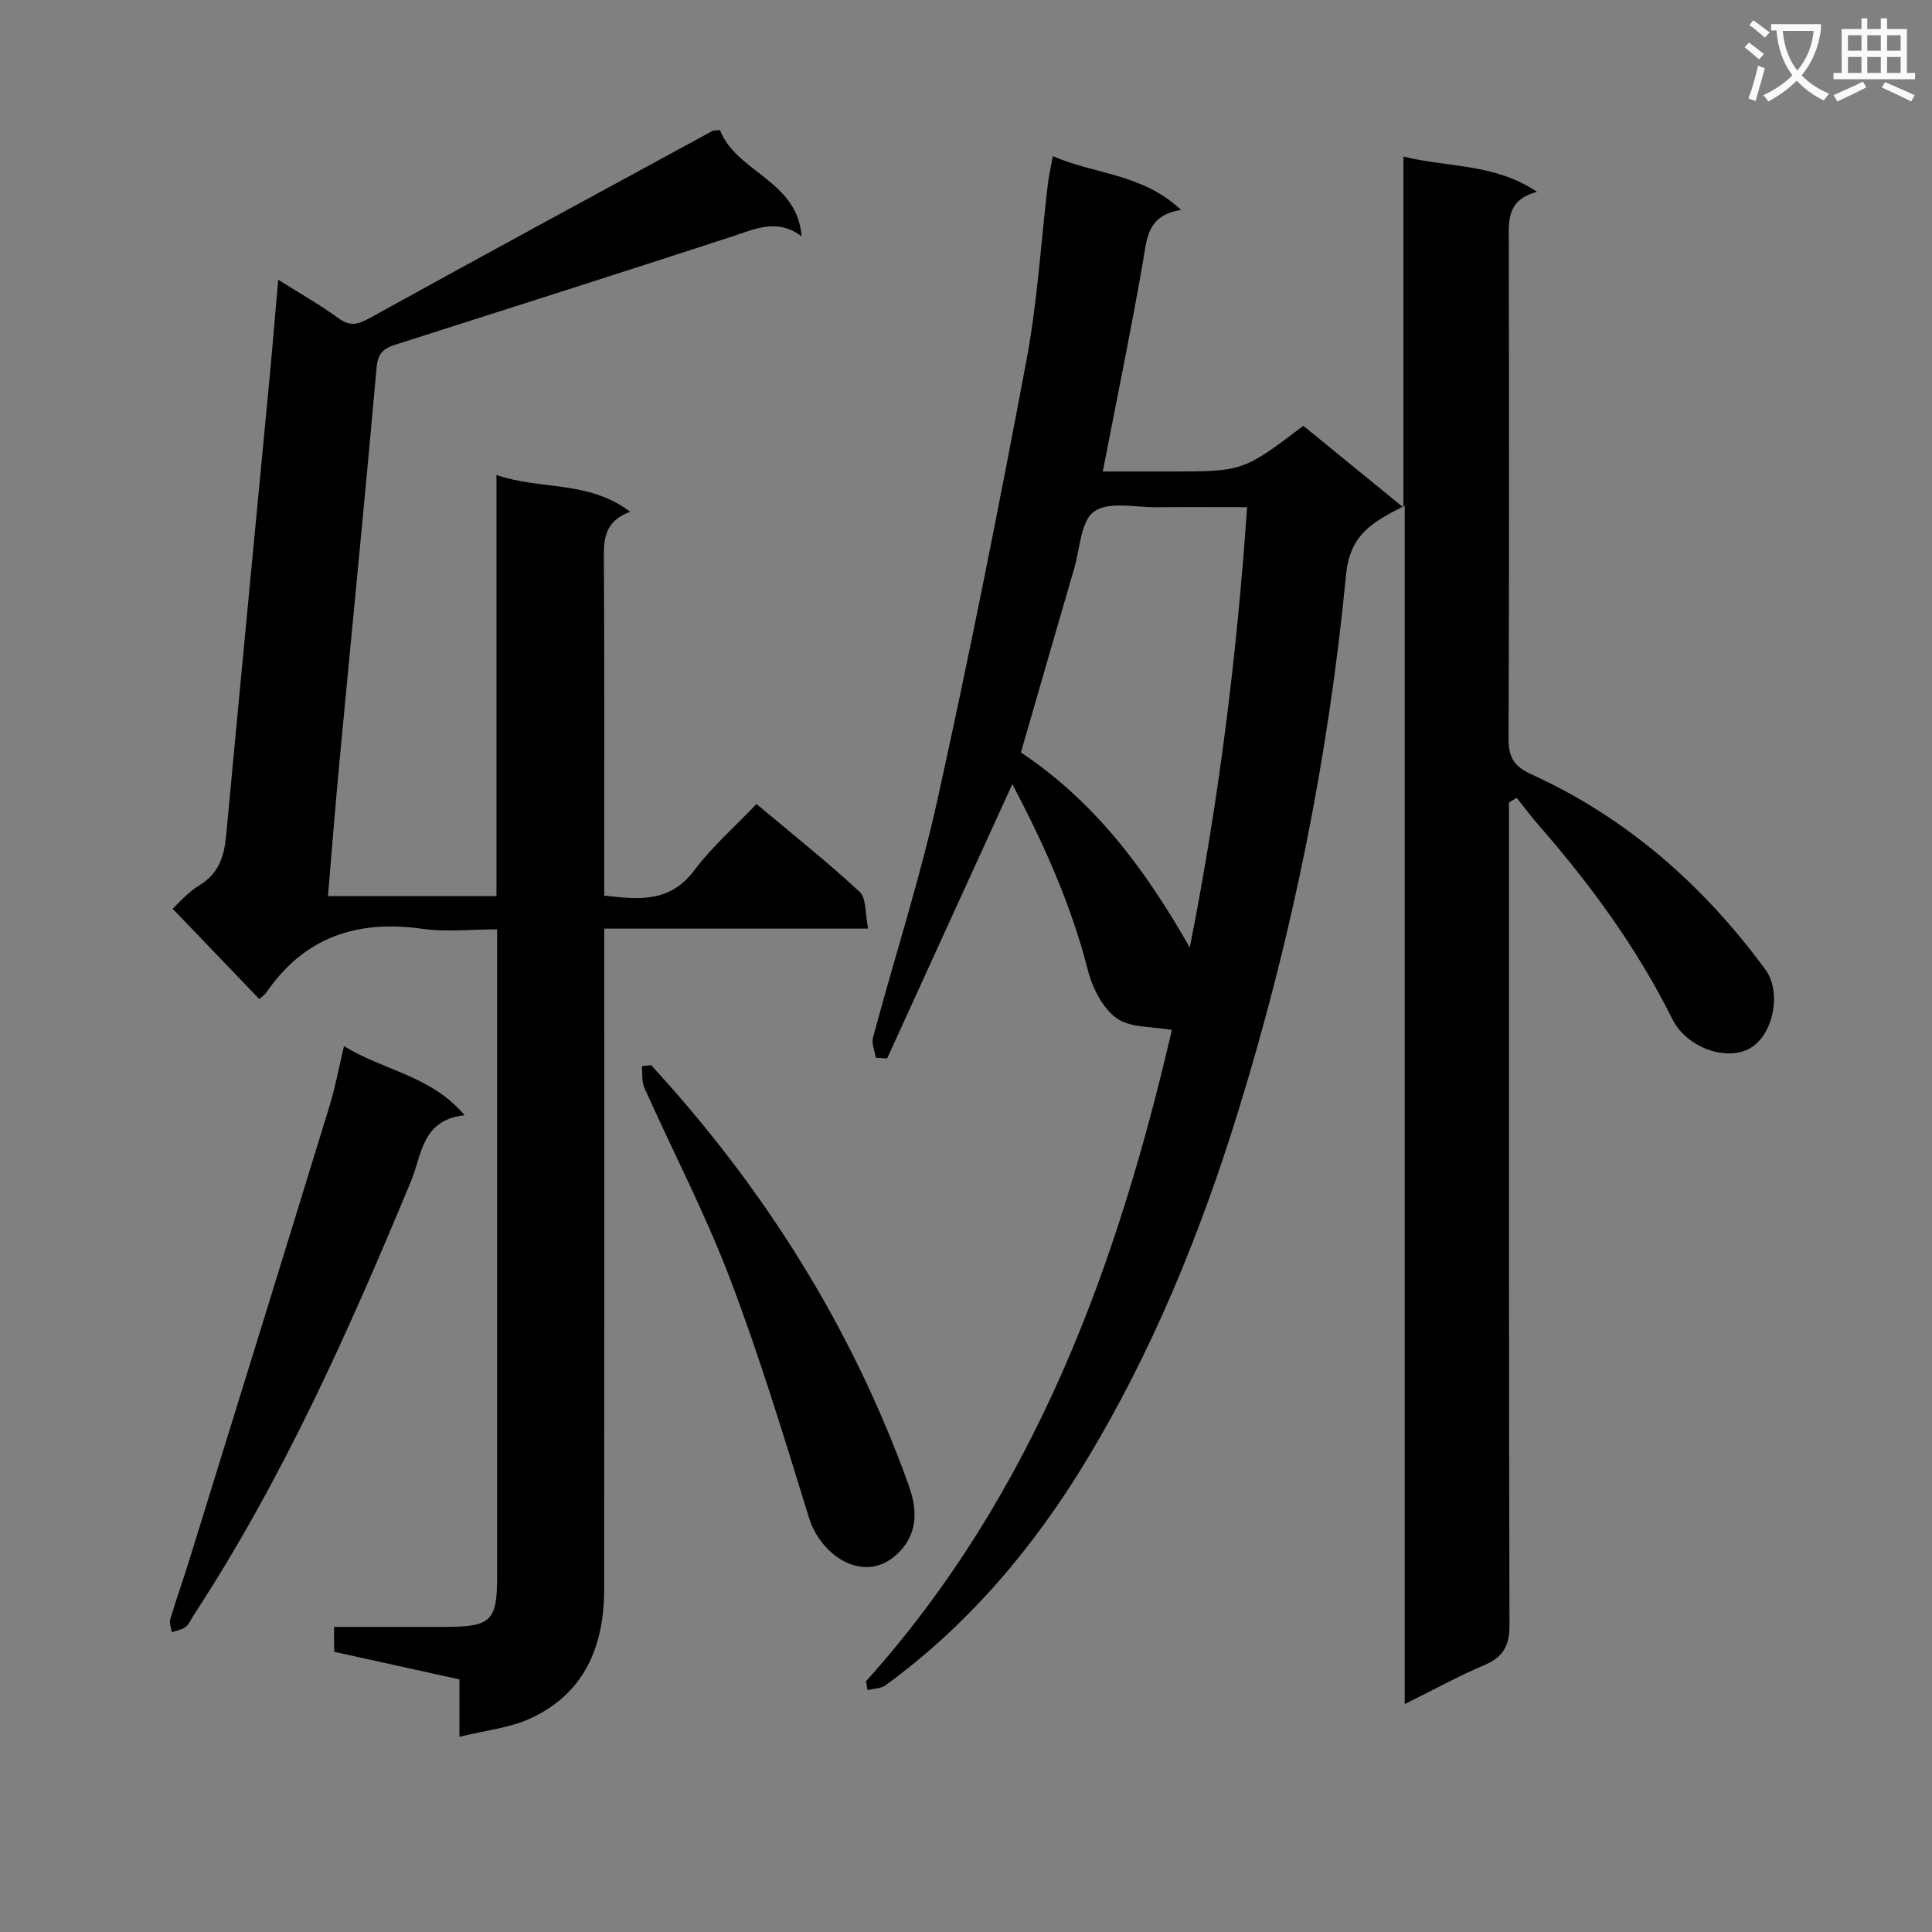 <svg enable-background="new 0 0 400 400" viewBox="0 0 400 400" xmlns="http://www.w3.org/2000/svg"><rect x="0" y="0" width="400" height="400" fill="#808080" stroke="none"/><path d="m362.1 8.8c1.1.8 2.1 1.6 3.1 2.4l-1 1.1c-1.3-1.1-2.3-2-3-2.5zm1.9 4.8c.5.2.9.4 1.4.5-.6 2.3-1.3 4.5-1.9 6.8l-1.5-.5c.8-2.1 1.4-4.3 2-6.8zm-1-9.4c1.3.9 2.4 1.8 3.4 2.5l-1 1.1c-1.4-1.2-2.4-2.1-3.2-2.6zm3.7 2.2v-1.4h10.3v1.2c-.5 3.6-1.8 6.8-4 9.4 1.5 1.6 3.4 2.8 5.7 3.8-.3.4-.7.8-1.1 1.4-2.3-1.1-4.1-2.5-5.6-4.1-1.6 1.6-3.6 3.1-5.9 4.3-.3-.5-.7-.9-1-1.3 2.4-1.1 4.4-2.5 6-4.1-1.9-2.5-3-5.6-3.3-9.3h-1.1zm8.8 0h-6.4c.3 3.3 1.3 6 3 8.2 2-2.3 3.1-5.1 3.4-8.2z" fill="#fafafb"/><path d="m385.3 3.8h1.3v2.2h2.8v-2.2h1.3v2.2h4.1v9.1h1.7v1.3h-16.9v-1.3h1.7v-9.1h4.1v-2.2zm.4 13.1.7 1.2c-1.8.9-3.8 1.9-6 2.9-.2-.4-.5-.8-.8-1.3 2.3-1 4.3-1.9 6.1-2.8zm-3.1-6.4h2.8v-3.2h-2.8zm0 4.6h2.8v-3.3h-2.8zm4-4.6h2.8v-3.2h-2.8zm0 4.6h2.8v-3.3h-2.8zm3.7 1.9c2.1.9 4.1 1.8 6.1 2.7l-.7 1.3c-2.2-1.1-4.2-2-6.1-2.9zm3.2-9.7h-2.8v3.2h2.8zm-2.8 7.8h2.8v-3.3h-2.8z" fill="#fafafb"/><g fill="#010000"><path d="m179.29 348.1c34.88-38.84 52-85.94 63.33-134.86-4.03-.74-8.58-.4-11.43-2.43-2.9-2.07-5.01-6.25-5.94-9.89-3.47-13.6-9.13-26.2-15.66-38.58-8.76 19.19-17.34 38-25.92 56.8-.78-.05-1.56-.1-2.34-.15-.22-1.41-.92-2.94-.58-4.2 4.43-16.5 9.72-32.81 13.4-49.47 6.66-30.13 12.67-60.41 18.37-90.74 2.27-12.05 2.99-24.4 4.44-36.6.19-1.61.57-3.2 1.02-5.65 8.72 3.81 18.47 3.55 26.56 11.14-7.06 1.08-7.07 5.9-7.9 10.7-2.47 14.2-5.39 28.32-8.32 43.45h9.19 4.5c15.34 0 15.34 0 27.83-9.46 6.48 5.29 13.09 10.68 20.72 16.91 0-24.79 0-48.33 0-72.66 9.47 2.34 18.85 1.39 27.68 7.31-6.4 1.67-5.87 6.12-5.86 10.52.05 34.17.09 68.33-.05 102.5-.02 3.78.88 5.82 4.6 7.51 19.84 9.02 35.7 22.99 48.56 40.46 3.33 4.53 1.8 13.03-2.76 16.07-4.77 3.18-13.43.34-16.48-5.78-7.33-14.72-16.92-27.84-27.69-40.16-1.59-1.82-3.03-3.77-4.54-5.66-.53.32-1.07.64-1.6.96v5.81c0 54.83-.05 109.66.1 164.5.01 4.31-1.3 6.63-5.2 8.29-5.31 2.25-10.39 5.05-16.49 8.07 0-82.97 0-165.11 0-248.12-6.79 3.48-11.35 5.94-12.16 14.41-3.62 37.72-11.12 74.79-22.33 111.04-7.83 25.33-17.84 49.84-31.6 72.51-10.84 17.86-24.28 33.78-41.36 46.24-.99.72-2.5.71-3.77 1.04-.11-.63-.21-1.23-.32-1.83zm67.04-151.92c6.12-30.92 9.77-60.74 11.87-91.18-6.66 0-12.62-.05-18.59.02-4.46.05-9.99-1.28-13.06.86-2.78 1.94-2.95 7.71-4.15 11.82-3.7 12.67-7.35 25.35-11.03 38.09 15.09 10.04 25.63 23.95 34.96 40.39z"/><path d="m69.16 336.83c7.83 0 15.46.02 23.09 0 9.48-.03 10.68-1.22 10.68-10.6.01-42.82 0-85.64 0-128.47 0-1.49 0-2.98 0-5.35-5.32 0-10.49.59-15.47-.11-13.46-1.9-24.4 1.66-32.28 13.14-.45.66-1.2 1.13-1.5 1.4-5.99-6.25-11.9-12.41-17.94-18.7 1.12-1.01 3.11-3.38 5.61-4.9 4.07-2.48 5.09-6.12 5.49-10.44 2.91-31.27 5.93-62.53 8.9-93.79.64-6.73 1.19-13.48 1.86-21.1 4.74 2.99 8.76 5.26 12.46 7.97 2.45 1.79 4.09 1.3 6.58-.08 23.56-13.02 47.24-25.84 70.89-38.7.26-.14.64-.07 1.54-.16 3.34 8.72 16.06 10.42 16.89 21.99-5.1-3.84-9.68-1.49-14.45.06-23.2 7.55-46.44 14.98-69.69 22.38-2.47.79-3.59 1.8-3.85 4.73-2.4 26.98-5.08 53.93-7.62 80.89-.89 9.39-1.62 18.8-2.45 28.54h34.89c0-28.77 0-57.48 0-87.18 9.32 3.16 19.09 1.07 27.68 7.61-5.82 2.14-5.47 6.4-5.44 10.81.12 20.99.06 41.99.06 62.98v5.67c7.23.85 13.62 1.48 18.63-5.2 3.66-4.88 8.36-8.99 12.9-13.76 7.54 6.33 14.69 12 21.36 18.19 1.42 1.32 1.11 4.51 1.76 7.61-18.52 0-36.25 0-54.64 0v6.42c0 43.49.02 86.98-.02 130.47-.01 11.66-4.04 21.38-15.1 26.56-4.38 2.05-9.49 2.54-14.86 3.88 0-4.39 0-7.99 0-11.89-8.85-1.95-17.36-3.82-25.93-5.71-.03-1.8-.03-3.23-.03-5.16z"/><path d="m71.22 216.58c8.28 5.13 17.99 6.06 24.97 14.32-8.9.96-8.82 8.19-11.1 13.66-12.88 31.01-26.52 61.62-44.98 89.83-.55.83-.93 1.87-1.68 2.45-.77.6-1.89.75-2.85 1.1-.13-.9-.57-1.9-.33-2.7 1.23-4.12 2.69-8.18 3.96-12.29 9.7-31.34 19.41-62.68 29.04-94.05 1.16-3.78 1.87-7.7 2.97-12.32z"/><path d="m134.82 220.54c23.4 25.46 41.5 54.19 53.26 86.81 1.73 4.8 2.16 9.7-1.8 13.87-6.9 7.26-16.29 1.11-18.79-6.99-5.12-16.6-10.18-33.27-16.35-49.5-5.12-13.46-11.83-26.32-17.72-39.5-.59-1.31-.37-2.99-.53-4.5.65-.06 1.29-.13 1.93-.19z"/></g></svg>